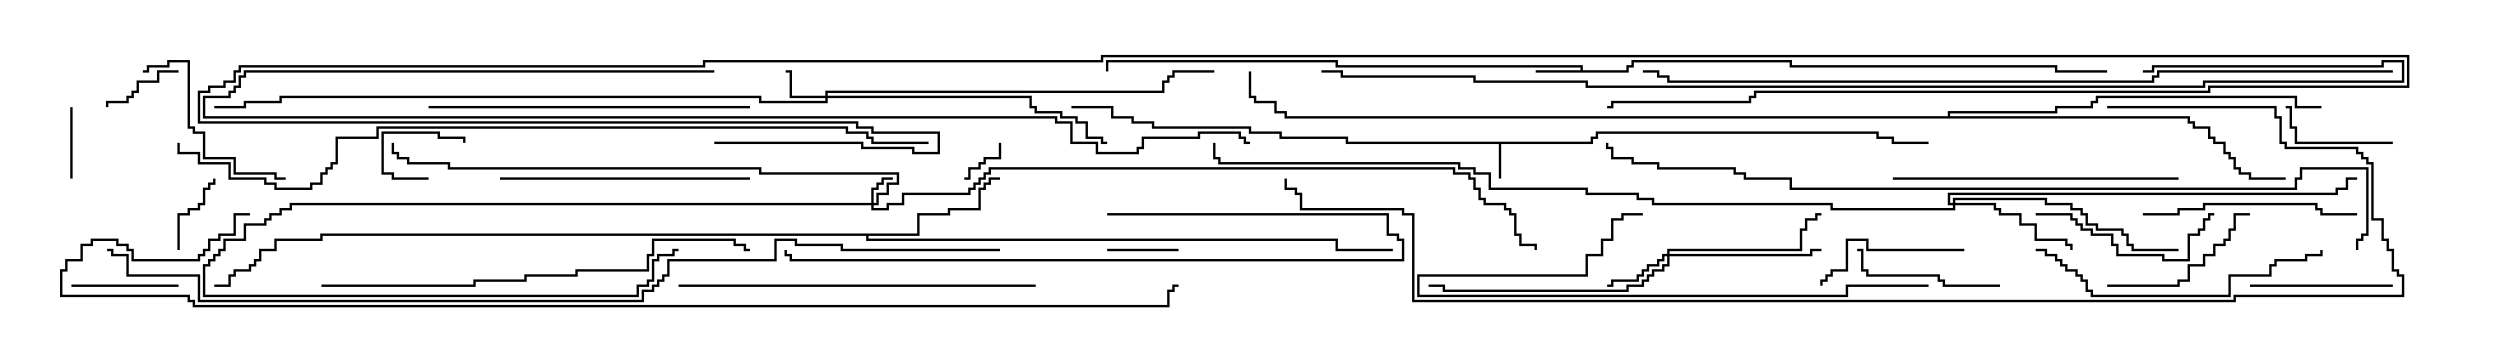 <svg version="1.1" width="105" height="15" xmlns="http://www.w3.org/2000/svg"><path d="M66.807,5.95L66.807,5.736L67.021,5.736L67.021,5.521L78.907,5.521L78.907,5.736L79.55,5.736L79.55,5.95L81,5.95L81,6.05L79.45,6.05L79.45,5.836L78.807,5.836L78.807,5.621L67.121,5.621L67.121,5.836L66.907,5.836L66.907,6.05L63.05,6.05L63.05,7.5L62.95,7.5L62.95,6.05L56.521,6.05L56.521,5.836L53.736,5.836L53.736,5.621L52.45,5.621L52.45,5.407L48.379,5.407L48.379,5.193L47.521,5.193L47.521,4.979L46.664,4.979L46.664,4.55L45,4.55L45,4.45L46.764,4.45L46.764,4.879L47.621,4.879L47.621,5.093L48.479,5.093L48.479,5.307L52.55,5.307L52.55,5.521L53.836,5.521L53.836,5.736L56.621,5.736L56.621,5.95z" stroke="none"/><path d="M66.379,2.95L66.379,2.836L56.093,2.836L56.093,2.621L46.55,2.621L46.55,3L46.45,3L46.45,2.521L56.193,2.521L56.193,2.736L66.479,2.736L66.479,2.95L68.307,2.95L68.307,2.736L68.521,2.736L68.521,2.521L75.264,2.521L75.264,2.736L86.407,2.736L86.407,2.95L88.5,2.95L88.5,3.05L86.307,3.05L86.307,2.836L75.164,2.836L75.164,2.621L68.621,2.621L68.621,2.836L68.407,2.836L68.407,3.05L64.5,3.05L64.5,2.95z" stroke="none"/><path d="M38.521,9.807L38.521,8.95L39.807,8.95L39.807,8.736L41.093,8.736L41.093,7.879L41.307,7.879L41.307,7.664L41.521,7.664L41.521,7.45L42,7.45L42,7.55L41.621,7.55L41.621,7.764L41.407,7.764L41.407,7.979L41.193,7.979L41.193,8.836L39.907,8.836L39.907,9.05L38.621,9.05L38.621,9.907L36.479,9.907L36.479,10.021L56.193,10.021L56.193,10.45L58.5,10.45L58.5,10.55L56.093,10.55L56.093,10.121L36.379,10.121L36.379,9.907L13.55,9.907L13.55,10.121L11.621,10.121L11.621,10.55L10.979,10.55L10.979,10.979L10.764,10.979L10.764,11.193L10.55,11.193L10.55,11.407L9.907,11.407L9.907,11.621L9.693,11.621L9.693,12.05L9,12.05L9,11.95L9.593,11.95L9.593,11.521L9.807,11.521L9.807,11.307L10.45,11.307L10.45,11.093L10.664,11.093L10.664,10.879L10.879,10.879L10.879,10.45L11.521,10.45L11.521,10.021L13.45,10.021L13.45,9.807z" stroke="none"/><path d="M81.807,4.879L81.807,4.664L86.307,4.664L86.307,4.45L87.807,4.45L87.807,4.236L88.021,4.236L88.021,4.021L96.479,4.021L96.479,4.45L97.5,4.45L97.5,4.55L96.379,4.55L96.379,4.121L88.121,4.121L88.121,4.336L87.907,4.336L87.907,4.55L86.407,4.55L86.407,4.764L81.907,4.764L81.907,4.879L91.979,4.879L91.979,5.093L92.193,5.093L92.193,5.307L92.836,5.307L92.836,5.736L93.05,5.736L93.05,5.95L93.479,5.95L93.479,6.379L93.693,6.379L93.693,6.593L93.907,6.593L93.907,7.021L94.121,7.021L94.121,7.236L94.55,7.236L94.55,7.45L96,7.45L96,7.55L94.45,7.55L94.45,7.336L94.021,7.336L94.021,7.121L93.807,7.121L93.807,6.693L93.593,6.693L93.593,6.479L93.379,6.479L93.379,6.05L92.95,6.05L92.95,5.836L92.736,5.836L92.736,5.407L92.093,5.407L92.093,5.193L91.879,5.193L91.879,4.979L53.95,4.979L53.95,4.764L53.521,4.764L53.521,4.336L52.664,4.336L52.664,4.121L52.45,4.121L52.45,3L52.55,3L52.55,4.021L52.764,4.021L52.764,4.236L53.621,4.236L53.621,4.664L54.05,4.664L54.05,4.879z" stroke="none"/><path d="M36.593,8.521L36.593,7.879L36.807,7.879L36.807,7.664L37.021,7.664L37.021,7.45L37.5,7.45L37.5,7.55L37.121,7.55L37.121,7.764L36.907,7.764L36.907,7.979L36.693,7.979L36.693,8.521L36.807,8.521L36.807,8.093L37.236,8.093L37.236,7.664L37.664,7.664L37.664,7.336L31.879,7.336L31.879,7.121L18.807,7.121L18.807,6.907L17.093,6.907L17.093,6.693L16.664,6.693L16.664,6.479L16.45,6.479L16.45,6L16.55,6L16.55,6.379L16.764,6.379L16.764,6.593L17.193,6.593L17.193,6.807L18.907,6.807L18.907,7.021L31.979,7.021L31.979,7.236L37.764,7.236L37.764,7.764L37.336,7.764L37.336,8.193L36.907,8.193L36.907,8.621L36.693,8.621L36.693,8.736L37.236,8.736L37.236,8.521L37.879,8.521L37.879,8.093L40.664,8.093L40.664,7.879L40.879,7.879L40.879,7.664L41.093,7.664L41.093,7.45L41.307,7.45L41.307,7.236L41.521,7.236L41.521,7.021L61.121,7.021L61.121,7.236L61.764,7.236L61.764,7.45L61.979,7.45L61.979,7.879L62.193,7.879L62.193,8.307L62.407,8.307L62.407,8.521L63.264,8.521L63.264,8.736L63.479,8.736L63.479,8.95L63.693,8.95L63.693,9.807L63.907,9.807L63.907,10.236L64.55,10.236L64.55,10.5L64.45,10.5L64.45,10.336L63.807,10.336L63.807,9.907L63.593,9.907L63.593,9.05L63.379,9.05L63.379,8.836L63.164,8.836L63.164,8.621L62.307,8.621L62.307,8.407L62.093,8.407L62.093,7.979L61.879,7.979L61.879,7.55L61.664,7.55L61.664,7.336L61.021,7.336L61.021,7.121L41.621,7.121L41.621,7.336L41.407,7.336L41.407,7.55L41.193,7.55L41.193,7.764L40.979,7.764L40.979,7.979L40.764,7.979L40.764,8.193L37.979,8.193L37.979,8.621L37.336,8.621L37.336,8.836L36.593,8.836L36.593,8.621L12.264,8.621L12.264,8.836L11.836,8.836L11.836,9.05L11.407,9.05L11.407,9.264L11.193,9.264L11.193,9.479L10.336,9.479L10.336,10.121L9.479,10.121L9.479,10.55L9.264,10.55L9.264,10.764L9.05,10.764L9.05,10.979L8.836,10.979L8.836,11.193L8.621,11.193L8.621,12.379L26.736,12.379L26.736,11.95L27.164,11.95L27.164,11.736L27.379,11.736L27.379,10.879L27.593,10.879L27.593,10.664L28.236,10.664L28.236,10.45L28.5,10.45L28.5,10.55L28.336,10.55L28.336,10.764L27.693,10.764L27.693,10.979L27.479,10.979L27.479,11.836L27.264,11.836L27.264,12.05L26.836,12.05L26.836,12.479L8.521,12.479L8.521,11.093L8.736,11.093L8.736,10.879L8.95,10.879L8.95,10.664L9.164,10.664L9.164,10.45L9.379,10.45L9.379,10.021L10.236,10.021L10.236,9.379L11.093,9.379L11.093,9.164L11.307,9.164L11.307,8.95L11.736,8.95L11.736,8.736L12.164,8.736L12.164,8.521z" stroke="none"/><path d="M34.664,4.021L34.664,3.807L48.807,3.807L48.807,3.379L49.021,3.379L49.021,3.164L49.236,3.164L49.236,2.95L51,2.95L51,3.05L49.336,3.05L49.336,3.264L49.121,3.264L49.121,3.479L48.907,3.479L48.907,3.907L34.764,3.907L34.764,4.021L43.336,4.021L43.336,4.45L43.55,4.45L43.55,4.664L44.621,4.664L44.621,4.879L45.264,4.879L45.264,5.093L45.693,5.093L45.693,5.736L46.336,5.736L46.336,5.95L46.5,5.95L46.5,6.05L46.236,6.05L46.236,5.836L45.593,5.836L45.593,5.193L45.164,5.193L45.164,4.979L44.521,4.979L44.521,4.764L43.45,4.764L43.45,4.55L43.236,4.55L43.236,4.121L34.764,4.121L34.764,4.336L31.879,4.336L31.879,4.121L11.836,4.121L11.836,4.336L10.336,4.336L10.336,4.55L9,4.55L9,4.45L10.236,4.45L10.236,4.236L11.736,4.236L11.736,4.021L31.979,4.021L31.979,4.236L34.664,4.236L34.664,4.121L33.164,4.121L33.164,3.05L33,3.05L33,2.95L33.264,2.95L33.264,4.021z" stroke="none"/><path d="M70.021,10.664L70.021,10.45L75.593,10.45L75.593,9.593L75.807,9.593L75.807,9.164L76.236,9.164L76.236,8.95L76.5,8.95L76.5,9.05L76.336,9.05L76.336,9.264L75.907,9.264L75.907,9.693L75.693,9.693L75.693,10.55L70.121,10.55L70.121,10.664L76.021,10.664L76.021,10.45L76.5,10.45L76.5,10.55L76.121,10.55L76.121,10.764L70.121,10.764L70.121,11.193L69.907,11.193L69.907,11.407L69.479,11.407L69.479,11.621L69.264,11.621L69.264,11.836L69.05,11.836L69.05,12.05L68.407,12.05L68.407,12.264L60.593,12.264L60.593,12.05L60,12.05L60,11.95L60.693,11.95L60.693,12.164L68.307,12.164L68.307,11.95L68.95,11.95L68.95,11.736L69.164,11.736L69.164,11.521L69.379,11.521L69.379,11.307L69.807,11.307L69.807,11.093L70.021,11.093L70.021,10.764L69.907,10.764L69.907,10.979L69.693,10.979L69.693,11.193L69.264,11.193L69.264,11.407L69.05,11.407L69.05,11.621L68.836,11.621L68.836,11.836L67.764,11.836L67.764,12.05L67.5,12.05L67.5,11.95L67.664,11.95L67.664,11.736L68.736,11.736L68.736,11.521L68.95,11.521L68.95,11.307L69.164,11.307L69.164,11.093L69.593,11.093L69.593,10.879L69.807,10.879L69.807,10.664z" stroke="none"/><path d="M82.021,8.521L82.021,8.307L85.979,8.307L85.979,8.521L87.05,8.521L87.05,8.736L87.479,8.736L87.479,8.95L87.693,8.95L87.693,9.379L88.121,9.379L88.121,9.593L89.193,9.593L89.193,9.807L89.407,9.807L89.407,10.236L89.621,10.236L89.621,10.45L91.5,10.45L91.5,10.55L89.521,10.55L89.521,10.336L89.307,10.336L89.307,9.907L89.093,9.907L89.093,9.693L88.021,9.693L88.021,9.479L87.593,9.479L87.593,9.05L87.379,9.05L87.379,8.836L86.95,8.836L86.95,8.621L85.879,8.621L85.879,8.407L82.121,8.407L82.121,8.521L83.836,8.521L83.836,8.736L84.05,8.736L84.05,8.95L84.907,8.95L84.907,9.379L85.55,9.379L85.55,10.021L86.836,10.021L86.836,10.236L87.05,10.236L87.05,10.5L86.95,10.5L86.95,10.336L86.736,10.336L86.736,10.121L85.45,10.121L85.45,9.479L84.807,9.479L84.807,9.05L83.95,9.05L83.95,8.836L83.736,8.836L83.736,8.621L82.121,8.621L82.121,8.836L76.879,8.836L76.879,8.621L69.379,8.621L69.379,8.407L68.736,8.407L68.736,8.193L66.593,8.193L66.593,7.979L62.521,7.979L62.521,7.336L61.879,7.336L61.879,7.121L61.236,7.121L61.236,6.907L51.164,6.907L51.164,6.693L50.95,6.693L50.95,6L51.05,6L51.05,6.593L51.264,6.593L51.264,6.807L61.336,6.807L61.336,7.021L61.979,7.021L61.979,7.236L62.621,7.236L62.621,7.879L66.693,7.879L66.693,8.093L68.836,8.093L68.836,8.307L69.479,8.307L69.479,8.521L76.979,8.521L76.979,8.736L82.021,8.736L82.021,8.621L81.807,8.621L81.807,8.093L98.093,8.093L98.093,7.879L98.521,7.879L98.521,7.45L99,7.45L99,7.55L98.621,7.55L98.621,7.979L98.193,7.979L98.193,8.193L81.907,8.193L81.907,8.521z" stroke="none"/><path d="M18,7.45L18,7.55L16.45,7.55L16.45,7.336L16.021,7.336L16.021,5.521L18.479,5.521L18.479,5.736L19.55,5.736L19.55,6L19.45,6L19.45,5.836L18.379,5.836L18.379,5.621L16.121,5.621L16.121,7.236L16.55,7.236L16.55,7.45z" stroke="none"/><path d="M41.95,6L42.05,6L42.05,6.693L41.407,6.693L41.407,6.907L41.193,6.907L41.193,7.121L40.764,7.121L40.764,7.55L40.5,7.55L40.5,7.45L40.664,7.45L40.664,7.021L41.093,7.021L41.093,6.807L41.307,6.807L41.307,6.593L41.95,6.593z" stroke="none"/><path d="M49.5,10.45L49.5,10.55L46.5,10.55L46.5,10.45z" stroke="none"/><path d="M2.95,4.5L3.05,4.5L3.05,7.5L2.95,7.5z" stroke="none"/><path d="M7.5,2.95L7.5,3.05L6.693,3.05L6.693,3.479L5.836,3.479L5.836,3.907L5.621,3.907L5.621,4.121L5.407,4.121L5.407,4.336L4.55,4.336L4.55,4.5L4.45,4.5L4.45,4.236L5.307,4.236L5.307,4.021L5.521,4.021L5.521,3.807L5.736,3.807L5.736,3.379L6.593,3.379L6.593,2.95z" stroke="none"/><path d="M7.55,10.5L7.45,10.5L7.45,8.95L7.879,8.95L7.879,8.736L8.307,8.736L8.307,8.521L8.521,8.521L8.521,7.879L8.736,7.879L8.736,7.664L8.95,7.664L8.95,7.5L9.05,7.5L9.05,7.764L8.836,7.764L8.836,7.979L8.621,7.979L8.621,8.621L8.407,8.621L8.407,8.836L7.979,8.836L7.979,9.05L7.55,9.05z" stroke="none"/><path d="M3,12.05L3,11.95L7.5,11.95L7.5,12.05z" stroke="none"/><path d="M100.5,5.95L100.5,6.05L96.379,6.05L96.379,5.407L96.164,5.407L96.164,4.55L96,4.55L96,4.45L96.264,4.45L96.264,5.307L96.479,5.307L96.479,5.95z" stroke="none"/><path d="M100.5,11.95L100.5,12.05L94.5,12.05L94.5,11.95z" stroke="none"/><path d="M84,11.95L84,12.05L81.593,12.05L81.593,11.836L81.379,11.836L81.379,11.621L78.379,11.621L78.379,11.407L78.164,11.407L78.164,10.55L78,10.55L78,10.45L78.264,10.45L78.264,11.307L78.479,11.307L78.479,11.521L81.479,11.521L81.479,11.736L81.693,11.736L81.693,11.95z" stroke="none"/><path d="M82.5,10.45L82.5,10.55L78.379,10.55L78.379,10.121L77.621,10.121L77.621,11.407L76.979,11.407L76.979,11.621L76.764,11.621L76.764,11.836L76.55,11.836L76.55,12L76.45,12L76.45,11.736L76.664,11.736L76.664,11.521L76.879,11.521L76.879,11.307L77.521,11.307L77.521,10.021L78.479,10.021L78.479,10.45z" stroke="none"/><path d="M88.5,12.05L88.5,11.95L91.45,11.95L91.45,11.736L91.879,11.736L91.879,11.093L92.521,11.093L92.521,10.664L92.95,10.664L92.95,10.236L93.379,10.236L93.379,10.021L93.593,10.021L93.593,9.593L93.807,9.593L93.807,8.95L94.5,8.95L94.5,9.05L93.907,9.05L93.907,9.693L93.693,9.693L93.693,10.121L93.479,10.121L93.479,10.336L93.05,10.336L93.05,10.764L92.621,10.764L92.621,11.193L91.979,11.193L91.979,11.836L91.55,11.836L91.55,12.05z" stroke="none"/><path d="M85.5,9.05L85.5,8.95L87.05,8.95L87.05,9.164L87.264,9.164L87.264,9.379L87.479,9.379L87.479,9.593L87.907,9.593L87.907,9.807L88.764,9.807L88.764,10.236L88.979,10.236L88.979,10.664L90.907,10.664L90.907,10.879L91.879,10.879L91.879,9.807L92.307,9.807L92.307,9.593L92.521,9.593L92.521,9.164L92.736,9.164L92.736,8.95L93,8.95L93,9.05L92.836,9.05L92.836,9.264L92.621,9.264L92.621,9.693L92.407,9.693L92.407,9.907L91.979,9.907L91.979,10.979L90.807,10.979L90.807,10.764L88.879,10.764L88.879,10.336L88.664,10.336L88.664,9.907L87.807,9.907L87.807,9.693L87.379,9.693L87.379,9.479L87.164,9.479L87.164,9.264L86.95,9.264L86.95,9.05z" stroke="none"/><path d="M6,3.05L6,2.95L6.164,2.95L6.164,2.736L7.021,2.736L7.021,2.521L7.979,2.521L7.979,5.307L8.193,5.307L8.193,5.521L8.621,5.521L8.621,6.593L9.907,6.593L9.907,7.236L11.621,7.236L11.621,7.45L12,7.45L12,7.55L11.521,7.55L11.521,7.336L9.807,7.336L9.807,6.693L8.521,6.693L8.521,5.621L8.093,5.621L8.093,5.407L7.879,5.407L7.879,2.621L7.121,2.621L7.121,2.836L6.264,2.836L6.264,3.05z" stroke="none"/><path d="M90,9.05L90,8.95L91.45,8.95L91.45,8.736L92.521,8.736L92.521,8.521L97.336,8.521L97.336,8.736L97.55,8.736L97.55,8.95L99,8.95L99,9.05L97.45,9.05L97.45,8.836L97.236,8.836L97.236,8.621L92.621,8.621L92.621,8.836L91.55,8.836L91.55,9.05z" stroke="none"/><path d="M31.5,7.45L31.5,7.55L21,7.55L21,7.45z" stroke="none"/><path d="M79.5,7.55L79.5,7.45L91.5,7.45L91.5,7.55z" stroke="none"/><path d="M85.5,10.55L85.5,10.45L85.979,10.45L85.979,10.664L86.407,10.664L86.407,10.879L86.621,10.879L86.621,11.093L86.836,11.093L86.836,11.307L87.264,11.307L87.264,11.521L87.479,11.521L87.479,11.736L87.693,11.736L87.693,12.164L87.907,12.164L87.907,12.379L93.593,12.379L93.593,11.521L95.307,11.521L95.307,11.093L95.521,11.093L95.521,10.879L96.807,10.879L96.807,10.664L97.45,10.664L97.45,10.5L97.55,10.5L97.55,10.764L96.907,10.764L96.907,10.979L95.621,10.979L95.621,11.193L95.407,11.193L95.407,11.621L93.693,11.621L93.693,12.479L87.807,12.479L87.807,12.264L87.593,12.264L87.593,11.836L87.379,11.836L87.379,11.621L87.164,11.621L87.164,11.407L86.736,11.407L86.736,11.193L86.521,11.193L86.521,10.979L86.307,10.979L86.307,10.764L85.879,10.764L85.879,10.55z" stroke="none"/><path d="M81,11.95L81,12.05L77.621,12.05L77.621,12.479L59.521,12.479L59.521,11.521L66.593,11.521L66.593,10.664L67.236,10.664L67.236,10.021L67.664,10.021L67.664,9.164L68.093,9.164L68.093,8.95L69,8.95L69,9.05L68.193,9.05L68.193,9.264L67.764,9.264L67.764,10.121L67.336,10.121L67.336,10.764L66.693,10.764L66.693,11.621L59.621,11.621L59.621,12.379L77.521,12.379L77.521,11.95z" stroke="none"/><path d="M18,4.55L18,4.45L31.5,4.45L31.5,4.55z" stroke="none"/><path d="M46.5,9.05L46.5,8.95L58.336,8.95L58.336,9.807L58.764,9.807L58.764,10.021L58.979,10.021L58.979,10.979L33.164,10.979L33.164,10.764L32.95,10.764L32.95,10.5L33.05,10.5L33.05,10.664L33.264,10.664L33.264,10.879L58.879,10.879L58.879,10.121L58.664,10.121L58.664,9.907L58.236,9.907L58.236,9.05z" stroke="none"/><path d="M43.5,11.95L43.5,12.05L28.5,12.05L28.5,11.95z" stroke="none"/><path d="M13.5,12.05L13.5,11.95L19.879,11.95L19.879,11.736L22.021,11.736L22.021,11.521L24.164,11.521L24.164,11.307L27.164,11.307L27.164,10.664L27.379,10.664L27.379,10.021L30.907,10.021L30.907,10.236L31.336,10.236L31.336,10.45L31.5,10.45L31.5,10.55L31.236,10.55L31.236,10.336L30.807,10.336L30.807,10.121L27.479,10.121L27.479,10.764L27.264,10.764L27.264,11.407L24.264,11.407L24.264,11.621L22.121,11.621L22.121,11.836L19.979,11.836L19.979,12.05z" stroke="none"/><path d="M30,2.95L30,3.05L10.336,3.05L10.336,3.264L10.121,3.264L10.121,3.693L9.907,3.693L9.907,3.907L9.693,3.907L9.693,4.121L8.621,4.121L8.621,4.879L44.407,4.879L44.407,5.093L45.05,5.093L45.05,5.95L46.121,5.95L46.121,6.379L47.736,6.379L47.736,6.164L47.95,6.164L47.95,5.736L50.307,5.736L50.307,5.521L52.121,5.521L52.121,5.736L52.336,5.736L52.336,5.95L52.5,5.95L52.5,6.05L52.236,6.05L52.236,5.836L52.021,5.836L52.021,5.621L50.407,5.621L50.407,5.836L48.05,5.836L48.05,6.264L47.836,6.264L47.836,6.479L46.021,6.479L46.021,6.05L44.95,6.05L44.95,5.193L44.307,5.193L44.307,4.979L8.521,4.979L8.521,4.021L9.593,4.021L9.593,3.807L9.807,3.807L9.807,3.593L10.021,3.593L10.021,3.164L10.236,3.164L10.236,2.95z" stroke="none"/><path d="M100.5,2.95L100.5,3.05L90.693,3.05L90.693,3.264L90.479,3.264L90.479,3.479L70.021,3.479L70.021,3.264L69.593,3.264L69.593,3.05L69,3.05L69,2.95L69.693,2.95L69.693,3.164L70.121,3.164L70.121,3.379L90.379,3.379L90.379,3.164L90.593,3.164L90.593,2.95z" stroke="none"/><path d="M7.45,6L7.55,6L7.55,6.379L8.407,6.379L8.407,6.807L9.693,6.807L9.693,7.45L11.193,7.45L11.193,7.664L11.621,7.664L11.621,7.879L13.021,7.879L13.021,7.664L13.45,7.664L13.45,7.236L13.664,7.236L13.664,7.021L13.879,7.021L13.879,6.807L14.093,6.807L14.093,5.736L15.807,5.736L15.807,5.307L35.621,5.307L35.621,5.521L36.479,5.521L36.479,5.736L36.693,5.736L36.693,5.95L39,5.95L39,6.05L36.593,6.05L36.593,5.836L36.379,5.836L36.379,5.621L35.521,5.621L35.521,5.407L15.907,5.407L15.907,5.836L14.193,5.836L14.193,6.907L13.979,6.907L13.979,7.121L13.764,7.121L13.764,7.336L13.55,7.336L13.55,7.764L13.121,7.764L13.121,7.979L11.521,7.979L11.521,7.764L11.093,7.764L11.093,7.55L9.593,7.55L9.593,6.907L8.307,6.907L8.307,6.479L7.45,6.479z" stroke="none"/><path d="M99.05,10.5L98.95,10.5L98.95,10.021L99.164,10.021L99.164,9.807L99.379,9.807L99.379,7.121L96.693,7.121L96.693,7.55L96.479,7.55L96.479,7.979L75.164,7.979L75.164,7.55L73.236,7.55L73.236,7.336L72.807,7.336L72.807,7.121L69.593,7.121L69.593,6.907L68.521,6.907L68.521,6.693L67.664,6.693L67.664,6.264L67.45,6.264L67.45,6L67.55,6L67.55,6.164L67.764,6.164L67.764,6.593L68.621,6.593L68.621,6.807L69.693,6.807L69.693,7.021L72.907,7.021L72.907,7.236L73.336,7.236L73.336,7.45L75.264,7.45L75.264,7.879L96.379,7.879L96.379,7.45L96.593,7.45L96.593,7.021L99.479,7.021L99.479,9.907L99.264,9.907L99.264,10.121L99.05,10.121z" stroke="none"/><path d="M90,3.05L90,2.95L90.379,2.95L90.379,2.736L100.021,2.736L100.021,2.521L100.979,2.521L100.979,3.479L92.621,3.479L92.621,3.693L66.593,3.693L66.593,3.479L61.879,3.479L61.879,3.264L56.307,3.264L56.307,3.05L55.5,3.05L55.5,2.95L56.407,2.95L56.407,3.164L61.979,3.164L61.979,3.379L66.693,3.379L66.693,3.593L92.521,3.593L92.521,3.379L100.879,3.379L100.879,2.621L100.121,2.621L100.121,2.836L90.479,2.836L90.479,3.05z" stroke="none"/><path d="M88.5,4.55L88.5,4.45L95.621,4.45L95.621,4.879L95.836,4.879L95.836,5.95L96.05,5.95L96.05,6.164L99.05,6.164L99.05,6.379L99.264,6.379L99.264,6.593L99.479,6.593L99.479,6.807L99.693,6.807L99.693,9.164L100.121,9.164L100.121,10.021L100.336,10.021L100.336,10.45L100.55,10.45L100.55,11.307L100.764,11.307L100.764,11.521L100.979,11.521L100.979,12.479L93.907,12.479L93.907,12.693L59.307,12.693L59.307,9.05L58.879,9.05L58.879,8.836L54.593,8.836L54.593,8.193L54.379,8.193L54.379,7.979L53.95,7.979L53.95,7.5L54.05,7.5L54.05,7.879L54.479,7.879L54.479,8.093L54.693,8.093L54.693,8.736L58.979,8.736L58.979,8.95L59.407,8.95L59.407,12.593L93.807,12.593L93.807,12.379L100.879,12.379L100.879,11.621L100.664,11.621L100.664,11.407L100.45,11.407L100.45,10.55L100.236,10.55L100.236,10.121L100.021,10.121L100.021,9.264L99.593,9.264L99.593,6.907L99.379,6.907L99.379,6.693L99.164,6.693L99.164,6.479L98.95,6.479L98.95,6.264L95.95,6.264L95.95,6.05L95.736,6.05L95.736,4.979L95.521,4.979L95.521,4.55z" stroke="none"/><path d="M42,10.45L42,10.55L35.307,10.55L35.307,10.336L33.379,10.336L33.379,10.121L32.621,10.121L32.621,10.979L28.121,10.979L28.121,11.621L27.907,11.621L27.907,11.836L27.693,11.836L27.693,12.05L27.479,12.05L27.479,12.264L27.05,12.264L27.05,12.693L8.307,12.693L8.307,11.621L5.307,11.621L5.307,10.764L4.664,10.764L4.664,10.55L4.5,10.55L4.5,10.45L4.764,10.45L4.764,10.664L5.407,10.664L5.407,11.521L8.407,11.521L8.407,12.593L26.95,12.593L26.95,12.164L27.379,12.164L27.379,11.95L27.593,11.95L27.593,11.736L27.807,11.736L27.807,11.521L28.021,11.521L28.021,10.879L32.521,10.879L32.521,10.021L33.479,10.021L33.479,10.236L35.407,10.236L35.407,10.45z" stroke="none"/><path d="M30,6.05L30,5.95L36.264,5.95L36.264,6.164L38.407,6.164L38.407,6.379L39.379,6.379L39.379,5.621L36.593,5.621L36.593,5.407L35.95,5.407L35.95,5.193L8.307,5.193L8.307,3.807L8.736,3.807L8.736,3.593L9.379,3.593L9.379,3.379L9.807,3.379L9.807,2.95L10.021,2.95L10.021,2.736L29.521,2.736L29.521,2.521L46.236,2.521L46.236,2.307L101.193,2.307L101.193,3.693L92.836,3.693L92.836,3.907L73.764,3.907L73.764,4.121L73.55,4.121L73.55,4.336L67.764,4.336L67.764,4.55L67.5,4.55L67.5,4.45L67.664,4.45L67.664,4.236L73.45,4.236L73.45,4.021L73.664,4.021L73.664,3.807L92.736,3.807L92.736,3.593L101.093,3.593L101.093,2.407L46.336,2.407L46.336,2.621L29.621,2.621L29.621,2.836L10.121,2.836L10.121,3.05L9.907,3.05L9.907,3.479L9.479,3.479L9.479,3.693L8.836,3.693L8.836,3.907L8.407,3.907L8.407,5.093L36.05,5.093L36.05,5.307L36.693,5.307L36.693,5.521L39.479,5.521L39.479,6.479L38.307,6.479L38.307,6.264L36.164,6.264L36.164,6.05z" stroke="none"/><path d="M10.5,8.95L10.5,9.05L9.907,9.05L9.907,9.907L9.264,9.907L9.264,10.121L8.836,10.121L8.836,10.55L8.621,10.55L8.621,10.764L8.407,10.764L8.407,10.979L5.521,10.979L5.521,10.55L5.307,10.55L5.307,10.336L4.879,10.336L4.879,10.121L3.907,10.121L3.907,10.336L3.479,10.336L3.479,10.979L2.836,10.979L2.836,11.407L2.621,11.407L2.621,12.379L7.979,12.379L7.979,12.593L8.193,12.593L8.193,12.807L49.021,12.807L49.021,12.164L49.236,12.164L49.236,11.95L49.5,11.95L49.5,12.05L49.336,12.05L49.336,12.264L49.121,12.264L49.121,12.907L8.093,12.907L8.093,12.693L7.879,12.693L7.879,12.479L2.521,12.479L2.521,11.307L2.736,11.307L2.736,10.879L3.379,10.879L3.379,10.236L3.807,10.236L3.807,10.021L4.979,10.021L4.979,10.236L5.407,10.236L5.407,10.45L5.621,10.45L5.621,10.879L8.307,10.879L8.307,10.664L8.521,10.664L8.521,10.45L8.736,10.45L8.736,10.021L9.164,10.021L9.164,9.807L9.807,9.807L9.807,8.95z" stroke="none"/></svg>